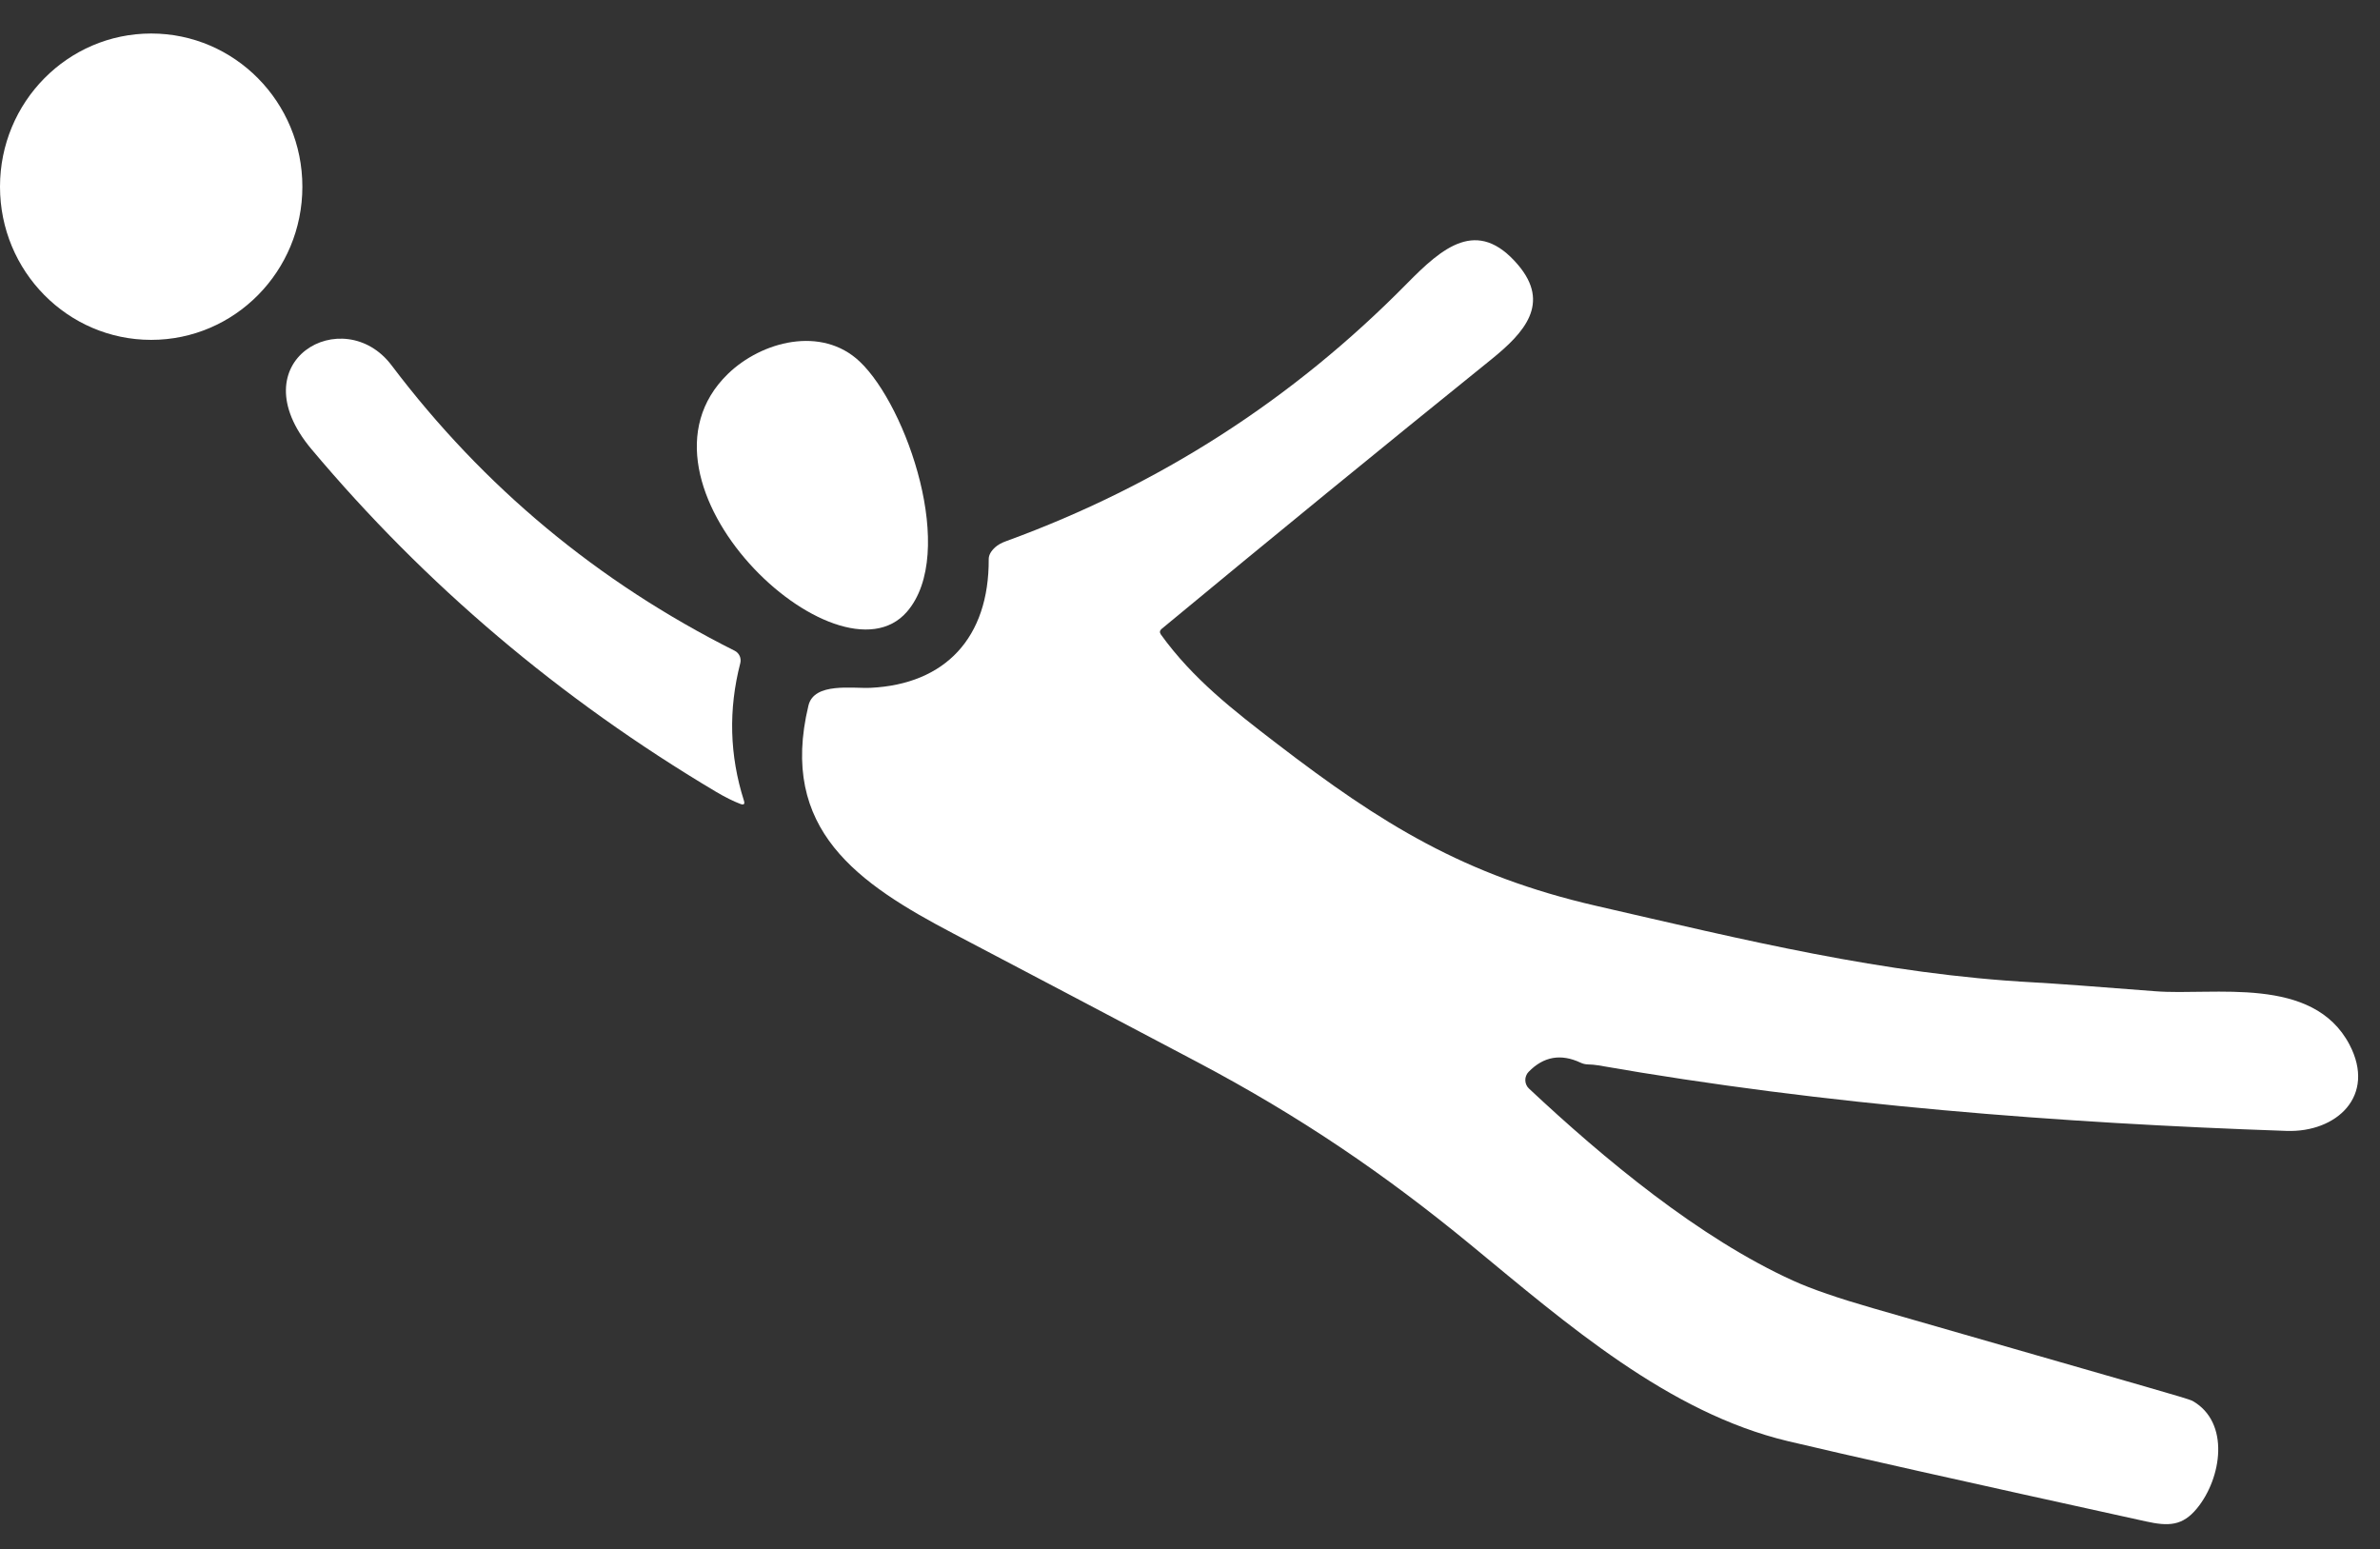 <svg width="63" height="41" viewBox="0 0 63 41" fill="none" xmlns="http://www.w3.org/2000/svg">
<rect x="0" y="0" width="63" height="41" fill="#333333" stroke="none"/>
<path d="M4.002 8.996C6.212 8.996 8.004 7.181 8.004 4.942C8.004 2.702 6.212 0.887 4.002 0.887C1.792 0.887 0 2.702 0 4.942C0 7.181 1.792 8.996 4.002 8.996Z" fill="white"/>
<path d="M30.73 16.796C31.571 17.963 32.636 18.792 33.801 19.685C36.566 21.807 38.762 23.175 42.257 23.978C46.132 24.867 49.845 25.789 53.839 26.003C54.379 26.033 55.45 26.111 57.051 26.237C58.605 26.36 61.223 25.804 62.193 27.651C62.904 29.01 61.849 29.98 60.527 29.934C54.535 29.727 48.338 29.255 42.308 28.199C42.219 28.184 42.127 28.176 42.032 28.174C41.965 28.172 41.898 28.156 41.837 28.127C41.316 27.883 40.858 27.964 40.462 28.372C40.434 28.401 40.411 28.436 40.397 28.475C40.382 28.513 40.374 28.554 40.376 28.596C40.377 28.637 40.386 28.677 40.403 28.715C40.419 28.753 40.444 28.787 40.474 28.814C42.459 30.675 44.979 32.77 47.466 33.898C47.956 34.121 48.66 34.363 49.578 34.627C51.979 35.316 54.379 36.007 56.778 36.698C57.563 36.923 57.98 37.049 58.031 37.077C59.042 37.645 58.808 39.13 58.157 39.923C57.773 40.393 57.401 40.402 56.803 40.27C51.976 39.21 48.817 38.501 47.324 38.145C44.158 37.388 41.472 35.042 38.945 32.961C36.663 31.083 34.416 29.55 31.692 28.111C29.546 26.978 27.4 25.847 25.253 24.719C22.714 23.386 20.609 21.962 21.4 18.675C21.549 18.053 22.569 18.229 23.044 18.206C25.022 18.11 26.183 16.88 26.172 14.799C26.172 14.694 26.229 14.589 26.344 14.485C26.412 14.422 26.512 14.367 26.643 14.32C30.687 12.845 34.22 10.575 37.241 7.507C38.179 6.555 39.104 5.743 40.182 7.009C41.054 8.034 40.347 8.809 39.477 9.512C36.553 11.871 33.644 14.249 30.749 16.646C30.697 16.69 30.691 16.739 30.73 16.796Z" fill="white"/>
<path d="M19.448 17.225C19.506 17.254 19.552 17.303 19.579 17.362C19.606 17.422 19.612 17.489 19.596 17.552C19.279 18.78 19.311 19.993 19.692 21.192C19.721 21.284 19.691 21.313 19.601 21.28C19.41 21.208 19.192 21.099 18.947 20.954C14.826 18.501 11.259 15.479 8.244 11.888C6.281 9.548 9.095 7.986 10.366 9.671C12.798 12.889 15.826 15.407 19.448 17.225Z" fill="white"/>
<path d="M22.756 9.569C24.008 10.752 25.347 14.644 24.008 16.192C22.179 18.306 16.297 12.781 19.27 9.895C20.161 9.033 21.748 8.617 22.756 9.569Z" fill="white"/>
</svg>
